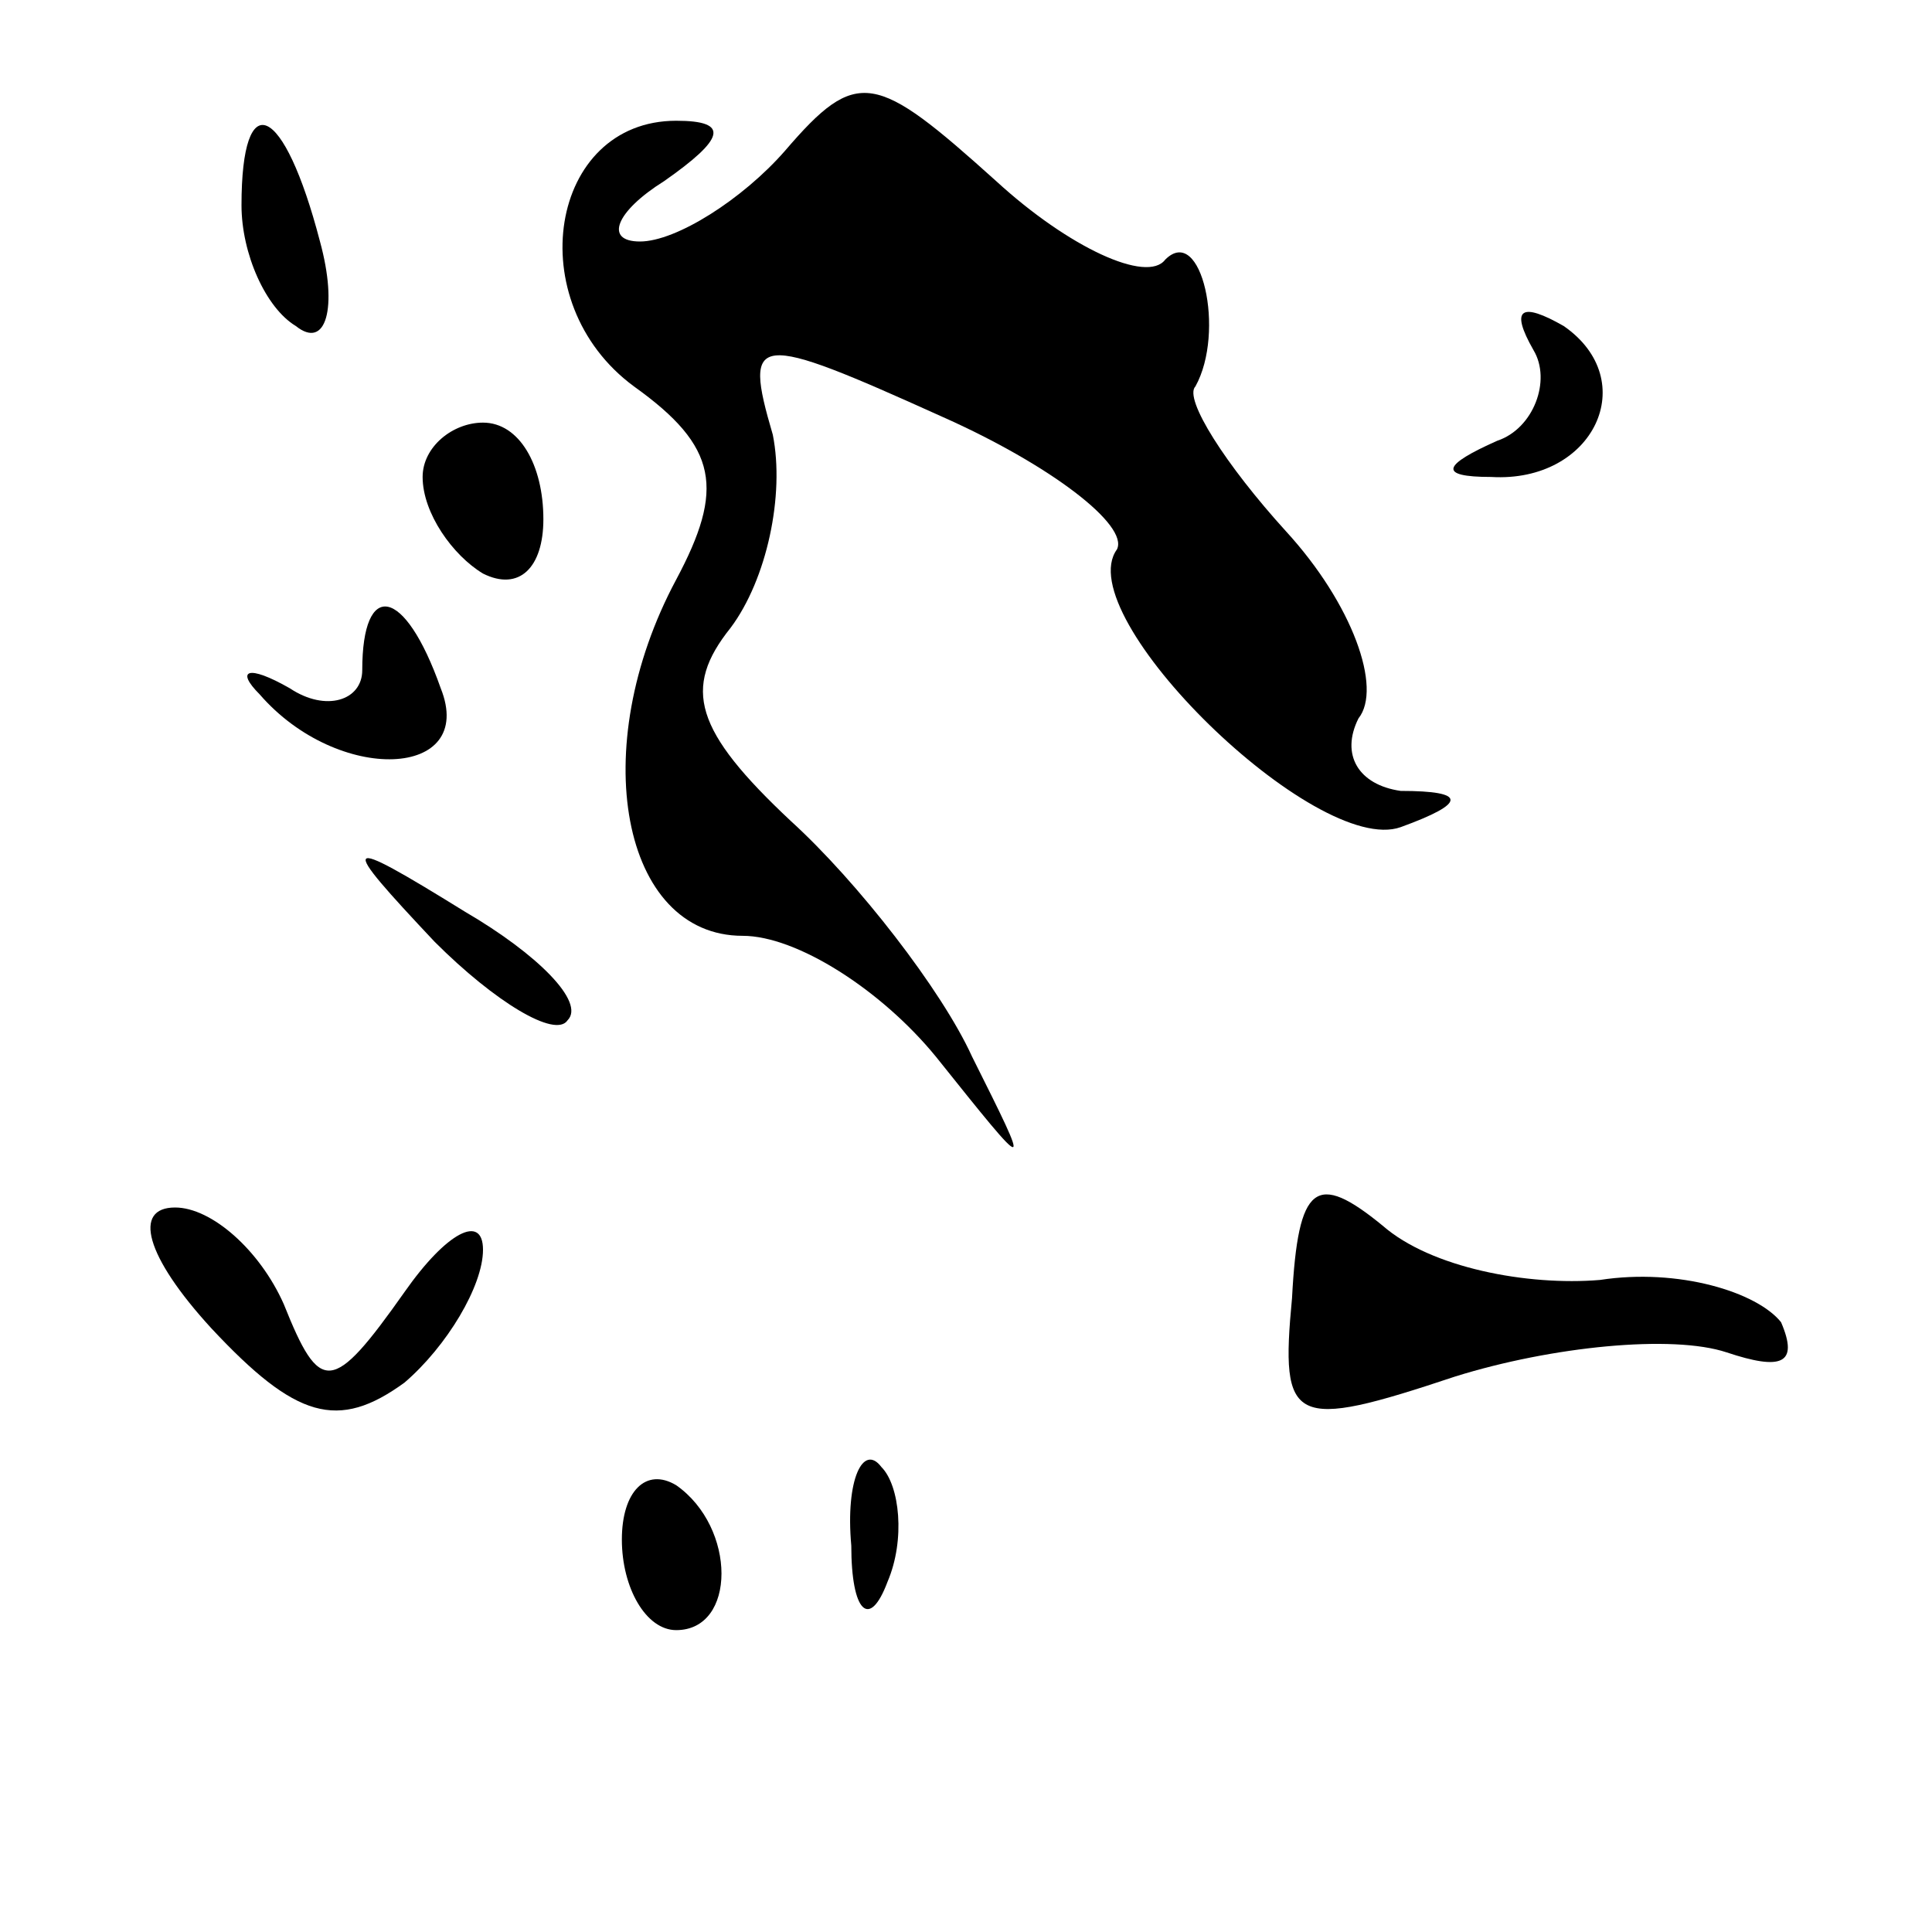 <?xml version="1.0" standalone="no"?>
<!DOCTYPE svg PUBLIC "-//W3C//DTD SVG 20010904//EN"
 "http://www.w3.org/TR/2001/REC-SVG-20010904/DTD/svg10.dtd">
<svg version="1.0" xmlns="http://www.w3.org/2000/svg"
 width="32pt" height="32pt" viewBox="0 0 32 32"
 preserveAspectRatio="xMidYMid meet">
<g transform="translate(0,32) scale(0.1,-0.1)"
fill="#000000" stroke="none">
<path fill="#000000" stroke="none" d="M130 295 c-7 -8 -18 -15 -24 -15 -6 0
-4 5 4 10 10 7 11 10 2 10 -21 0 -26 -30 -7 -44 14 -10 15 -17 7 -32 -15 -28
-9 -59 11 -59 9 0 23 -9 32 -20 16 -20 16 -20 6 0 -5 11 -19 29 -30 39 -16 15
-18 22 -10 32 6 8 9 22 7 32 -5 17 -3 17 28 3 18 -8 31 -18 29 -22 -8 -11 33
-51 47 -46 11 4 11 6 0 6 -7 1 -10 6 -7 12 4 5 -1 19 -12 31 -10 11 -17 22
-15 24 5 9 1 27 -5 21 -3 -4 -16 2 -28 13 -20 18 -23 19 -35 5z"/>
<path fill="#000000" stroke="none" d="M40 286 c0 -8 4 -17 9 -20 5 -4 7 3 4
14 -6 23 -13 26 -13 6z"/>
<path fill="#000000" stroke="none" d="M254 262 c3 -5 0 -13 -6 -15 -9 -4 -10
-6 -1 -6 17 -1 25 16 12 25 -7 4 -9 3 -5 -4z"/>
<path fill="#000000" stroke="none" d="M70 241 c0 -6 5 -13 10 -16 6 -3 10 1
10 9 0 9 -4 16 -10 16 -5 0 -10 -4 -10 -9z"/>
<path fill="#000000" stroke="none" d="M60 209 c0 -5 -6 -7 -12 -3 -7 4 -9 3
-5 -1 13 -15 36 -14 30 1 -6 17 -13 18 -13 3z"/>
<path fill="#000000" stroke="none" d="M72 164 c10 -10 20 -16 22 -13 3 3 -5
11 -17 18 -21 13 -21 12 -5 -5z"/>
<path fill="#000000" stroke="none" d="M214 105 c-2 -21 0 -22 27 -13 16 5 36
7 45 4 9 -3 12 -2 9 5 -4 5 -17 9 -30 7 -12 -1 -28 2 -36 9 -11 9 -14 7 -15
-12z"/>
<path fill="#000000" stroke="none" d="M35 100 c14 -15 21 -17 32 -9 7 6 13
16 13 22 0 6 -6 3 -13 -7 -12 -17 -14 -17 -20 -2 -4 9 -12 16 -18 16 -7 0 -5
-8 6 -20z"/>
<path fill="#000000" stroke="none" d="M103 65 c0 -8 4 -15 9 -15 10 0 10 17
0 24 -5 3 -9 -1 -9 -9z"/>
<path fill="#000000" stroke="none" d="M141 64 c0 -11 3 -14 6 -6 3 7 2 16 -1
19 -3 4 -6 -2 -5 -13z"/>
</g>
</svg>
